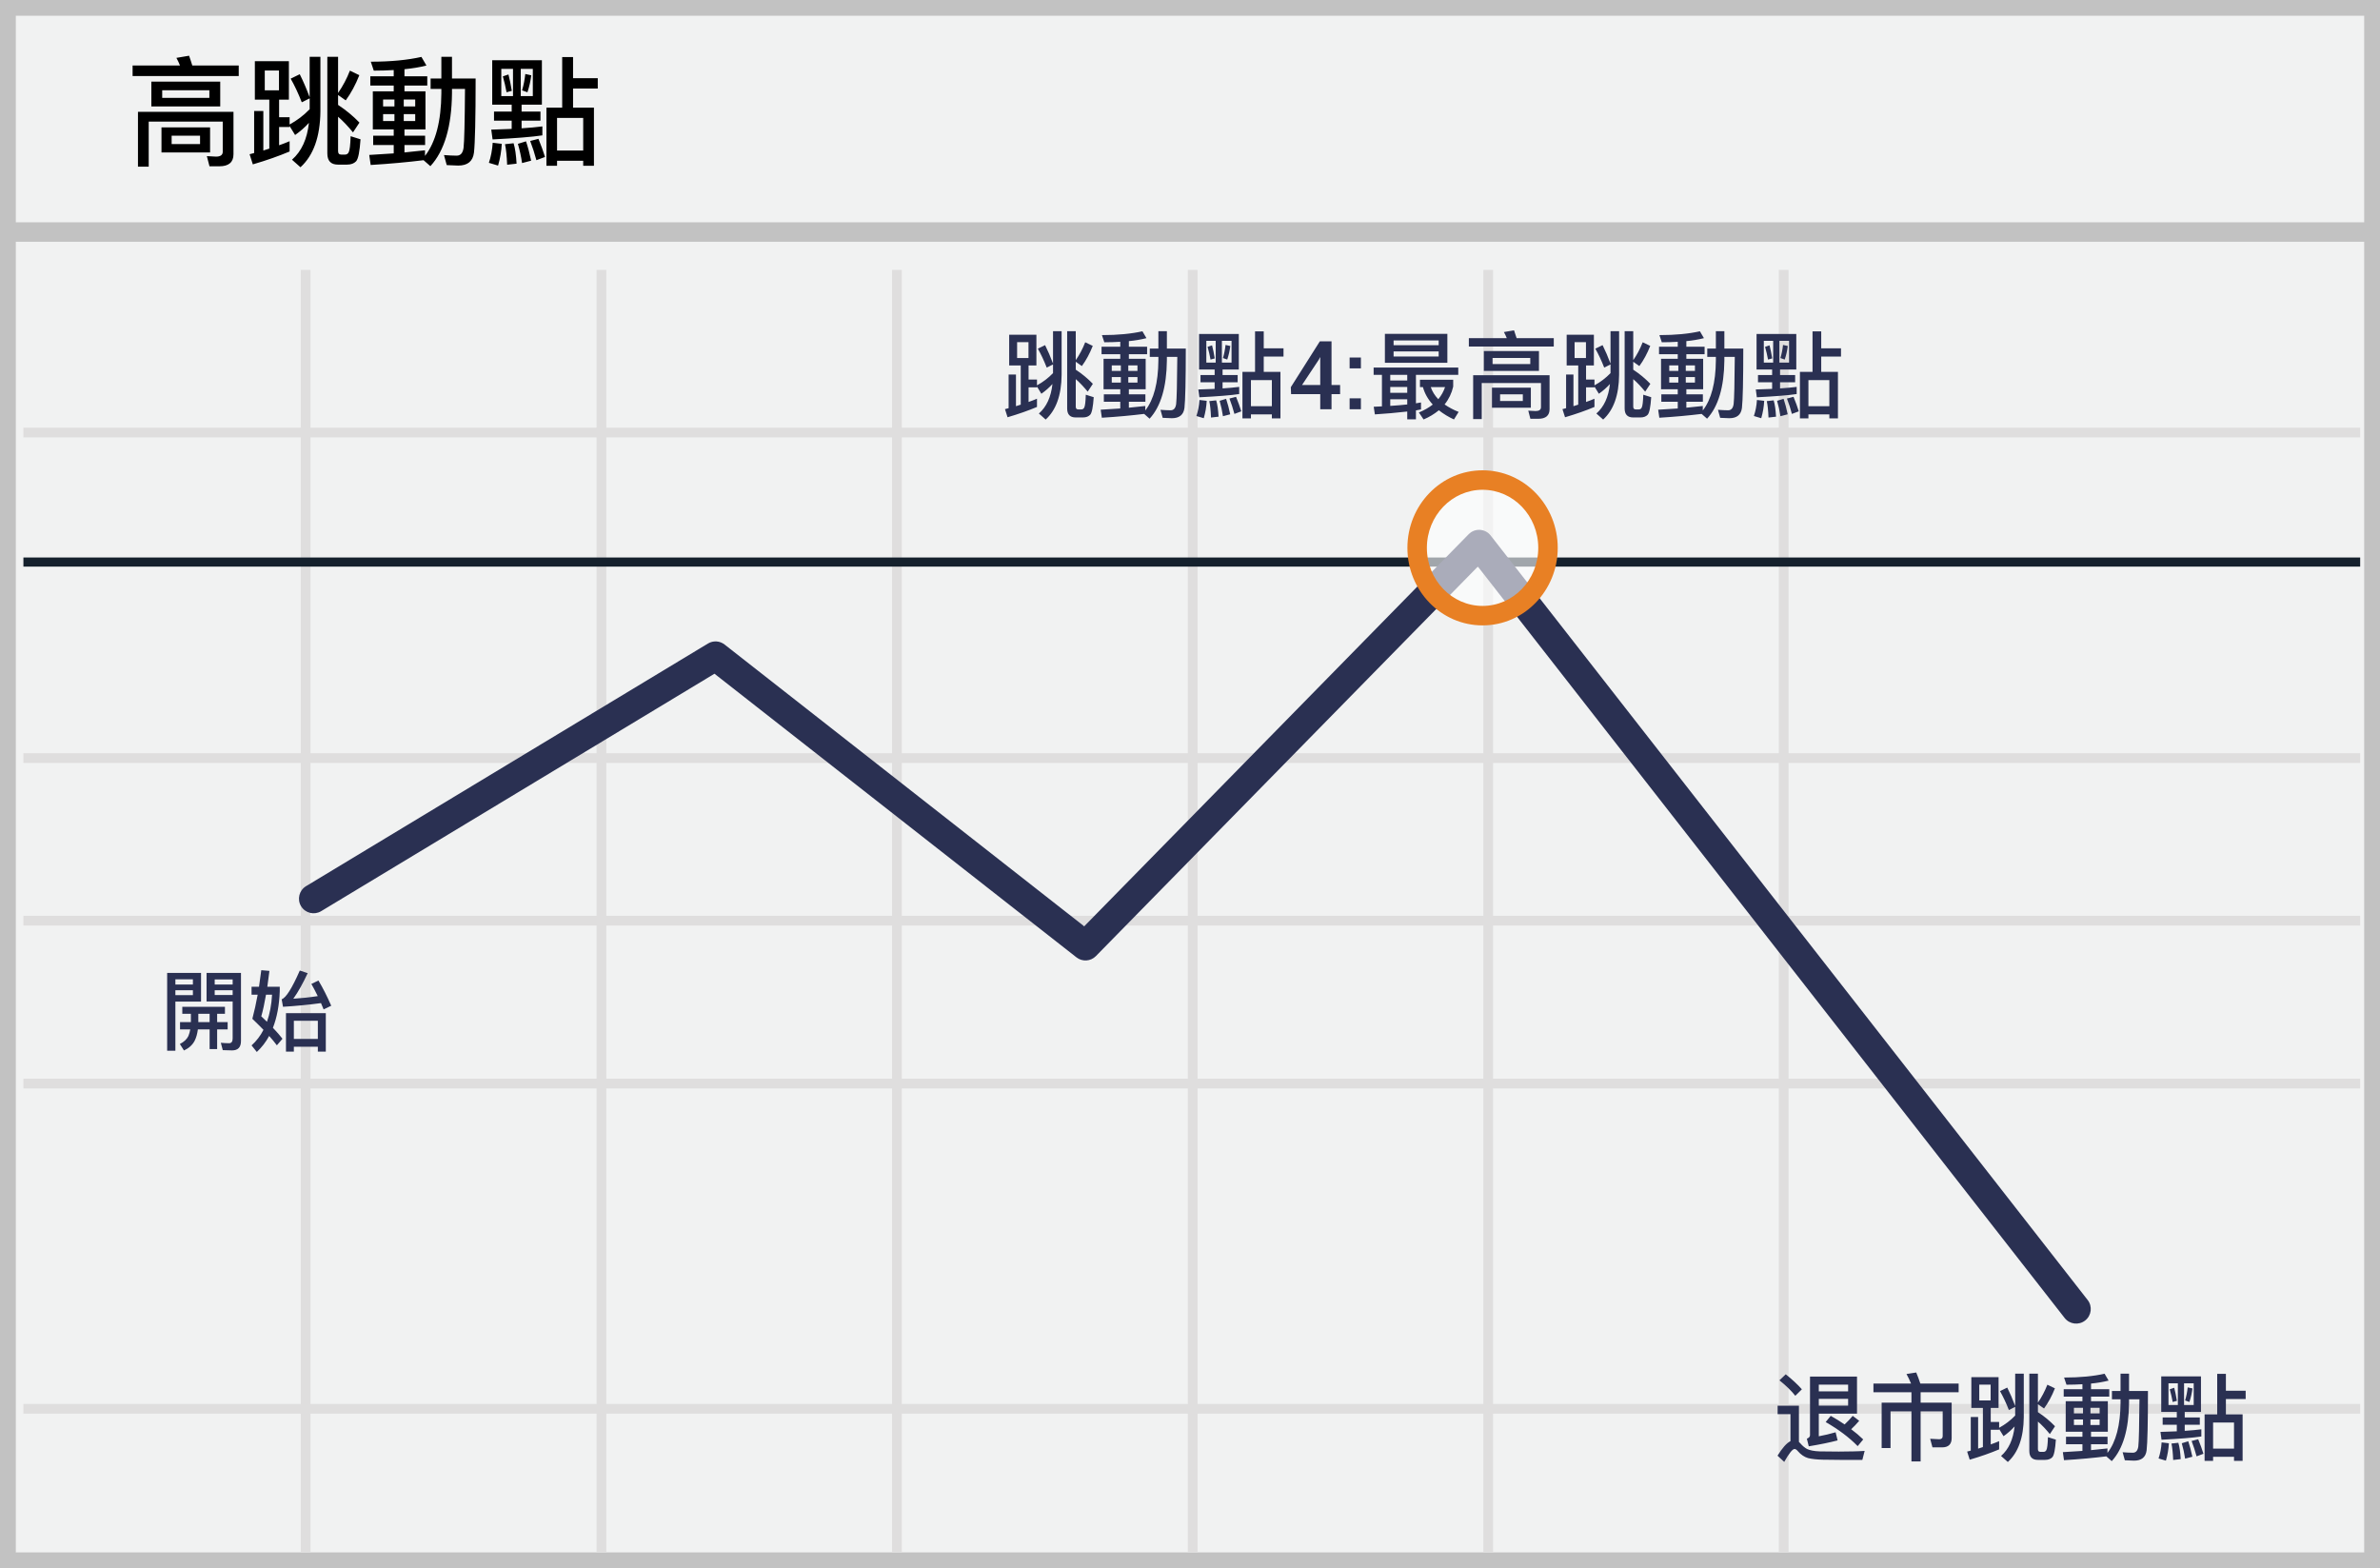 <?xml version="1.0" encoding="UTF-8"?>
<svg width="299px" height="197px" viewBox="0 0 299 197" version="1.1" xmlns="http://www.w3.org/2000/svg" xmlns:xlink="http://www.w3.org/1999/xlink">
    <rect x="0" y="0" width="299" height="197" fill="#808080" stroke="none"/>
    <!-- Generator: Sketch 52.6 (67491) - http://www.bohemiancoding.com/sketch -->
    <title>high tick</title>
    <desc>Created with Sketch.</desc>
    <g id="Page-1" stroke="none" stroke-width="1" fill="none" fill-rule="evenodd">
        <g id="high-tick">
            <g id="Group">
                <polygon id="Path" fill="#F1F2F2" points="0.001 0 299 0 299 197 0 197"></polygon>
                <path d="M1.987,1.98 L1.987,195.02 L297.013,195.02 L297.013,1.98 L1.987,1.98 Z M299,0 L299,197 L0,197 L0,0 L299,0 Z" id="Path" fill="#C2C2C2" fill-rule="nonzero"></path>
                <path d="M2.941,54.948 L2.941,53.725 L296.511,53.725 L296.511,54.948 L2.941,54.948 Z M2.941,95.845 L2.941,94.622 L296.511,94.622 L296.511,95.845 L2.941,95.845 Z M2.941,136.739 L2.941,135.515 L296.511,135.515 L296.511,136.739 L2.941,136.739 Z M2.941,177.596 L2.941,176.373 L296.511,176.373 L296.511,177.596 L2.941,177.596 Z M37.785,33.908 L39.008,33.908 L39.008,195.001 L37.785,195.001 L37.785,33.908 Z M74.946,33.908 L76.17,33.908 L76.17,195.001 L74.946,195.001 L74.946,33.908 Z M112.069,33.908 L113.292,33.908 L113.292,195.001 L112.069,195.001 L112.069,33.908 Z M149.229,33.908 L150.452,33.908 L150.452,195.001 L149.229,195.001 L149.229,33.908 Z M186.351,33.908 L187.575,33.908 L187.575,195.001 L186.351,195.001 L186.351,33.908 Z M223.474,33.908 L224.697,33.908 L224.697,195.001 L223.474,195.001 L223.474,33.908 Z M2.941,116.273 L2.941,115.049 L296.511,115.049 L296.511,116.273 L2.941,116.273 Z" id="Shape" fill="#DFDEDE" fill-rule="nonzero"></path>
                <polygon id="Path" fill="#15212D" fill-rule="nonzero" points="2.941 71.181 2.941 70.036 296.511 70.036 296.511 71.181"></polygon>
                <polygon id="Path" fill="#C2C2C2" fill-rule="nonzero" points="0.819 30.371 0.819 27.925 298.632 27.925 298.632 30.371"></polygon>
                <path d="M89.76,84.637 L40.344,114.468 C39.476,114.992 38.348,114.713 37.824,113.845 C37.301,112.978 37.579,111.85 38.447,111.326 L88.947,80.841 C89.599,80.448 90.427,80.498 91.027,80.968 L136.208,116.368 L184.509,67.111 C185.286,66.319 186.583,66.392 187.266,67.267 L262.274,163.314 C262.898,164.113 262.756,165.266 261.957,165.89 C261.159,166.514 260.006,166.372 259.382,165.573 L185.663,71.177 L137.678,120.11 C137.024,120.777 135.972,120.846 135.237,120.27 L89.76,84.637 Z" id="Path" fill="#2A3052" fill-rule="nonzero"></path>
                <ellipse id="Oval" fill="#FFFFFF" opacity="0.6" cx="186.256" cy="68.824" rx="8.219" ry="8.518"></ellipse>
                <path d="M186.256,78.566 C181.031,78.566 176.813,74.195 176.813,68.824 C176.813,63.454 181.031,59.083 186.256,59.083 C191.481,59.083 195.699,63.454 195.699,68.824 C195.699,74.195 191.481,78.566 186.256,78.566 Z M186.256,76.119 C190.11,76.119 193.252,72.863 193.252,68.824 C193.252,64.786 190.11,61.529 186.256,61.529 C182.402,61.529 179.26,64.786 179.26,68.824 C179.26,72.863 182.402,76.119 186.256,76.119 Z" id="Oval" fill="#E88024" fill-rule="nonzero"></path>
            </g>
            <path d="M23.753,7 C23.888,7.375 24.023,7.78 24.158,8.23 L29.993,8.23 L29.993,9.55 L16.658,9.55 L16.658,8.23 L22.613,8.23 C22.484,7.901 22.334,7.58 22.163,7.27 L23.753,7 Z M27.563,20.89 L26.318,20.89 L25.988,19.615 L27.143,19.675 C27.698,19.675 27.983,19.465 27.983,19.075 L27.983,15.28 L18.683,15.28 L18.683,20.935 L17.333,20.935 L17.333,14.05 L29.333,14.05 L29.333,19.375 C29.333,20.38 28.733,20.89 27.563,20.89 Z M19.013,10.255 L27.668,10.255 L27.668,13.375 L19.013,13.375 L19.013,10.255 Z M26.303,12.295 L26.303,11.335 L20.378,11.335 L20.378,12.295 L26.303,12.295 Z M20.288,16 L26.393,16 L26.393,19.15 L20.288,19.15 L20.288,16 Z M25.133,18.1 L25.133,17.05 L21.563,17.05 L21.563,18.1 L25.133,18.1 Z M32.018,7.69 L36.293,7.69 L36.293,12.52 L35.063,12.52 L35.063,14.725 L36.383,14.725 L36.383,15.64 C37.313,15.13 38.153,14.5 38.903,13.72 L38.903,12.355 L37.913,12.85 C37.478,11.74 37.013,10.75 36.518,9.88 L37.658,9.325 C38.093,10.195 38.513,11.17 38.903,12.22 L38.903,7.135 L40.253,7.135 L40.253,13.975 C40.223,17.185 39.383,19.525 37.748,21.01 L36.683,20.065 C37.883,19.015 38.588,17.47 38.813,15.43 C38.292,16.003 37.708,16.516 37.073,16.96 L36.383,15.835 L36.383,15.955 L35.063,15.955 L35.063,18.25 C35.528,18.085 35.963,17.92 36.383,17.74 L36.383,19.03 C35.033,19.6 33.503,20.14 31.763,20.65 L31.358,19.375 L31.928,19.225 L31.928,13.945 L33.083,13.945 L33.083,18.91 C33.338,18.82 33.593,18.745 33.833,18.67 L33.833,12.52 L32.018,12.52 L32.018,7.69 Z M35.048,11.35 L35.048,8.86 L33.263,8.86 L33.263,11.35 L35.048,11.35 Z M43.958,8.875 L45.143,9.445 C44.663,10.66 44.093,11.71 43.433,12.61 L42.473,11.935 L42.473,13.18 C43.433,13.81 44.333,14.545 45.158,15.4 L44.348,16.63 C43.718,15.865 43.103,15.205 42.473,14.665 L42.473,18.985 C42.473,19.27 42.593,19.42 42.863,19.42 L43.343,19.42 C43.546,19.43 43.733,19.309 43.808,19.12 C43.928,18.895 44.018,18.22 44.048,17.11 L45.293,17.5 C45.188,19.045 45.008,19.96 44.738,20.26 C44.483,20.53 44.108,20.68 43.598,20.68 L42.458,20.68 C41.558,20.68 41.123,20.2 41.123,19.27 L41.123,7.135 L42.473,7.135 L42.473,11.68 C43.078,10.807 43.576,9.866 43.958,8.875 Z M55.448,7.135 L56.783,7.135 L56.783,9.865 L59.753,9.865 C59.753,14.905 59.678,18.01 59.543,19.18 C59.408,20.26 58.748,20.8 57.563,20.8 C57.293,20.8 56.813,20.77 56.123,20.74 L55.778,19.48 C56.378,19.525 56.918,19.555 57.368,19.555 C57.863,19.555 58.148,19.225 58.238,18.565 C58.328,17.815 58.388,15.355 58.418,11.17 L56.783,11.17 L56.783,11.725 C56.738,15.895 55.838,18.955 54.068,20.875 L53.213,20.125 C51.263,20.365 49.043,20.575 46.568,20.725 L46.388,19.465 C47.468,19.405 48.488,19.33 49.463,19.27 L49.463,18.22 L46.883,18.22 L46.883,17.05 L49.463,17.05 L49.463,16.255 L46.838,16.255 L46.838,11.47 L49.463,11.47 L49.463,10.75 L46.523,10.75 L46.523,9.58 L49.463,9.58 L49.463,8.8 C48.683,8.845 47.843,8.875 46.958,8.875 L46.583,7.75 C49.103,7.75 51.218,7.54 52.943,7.15 L53.573,8.23 C52.763,8.44 51.848,8.59 50.813,8.695 L50.813,9.58 L53.678,9.58 L53.678,10.75 L50.813,10.75 L50.813,11.47 L53.453,11.47 L53.453,16.255 L50.813,16.255 L50.813,17.05 L53.408,17.05 L53.408,18.22 L50.813,18.22 L50.813,19.15 C51.743,19.06 52.598,18.97 53.393,18.88 L53.393,19.585 C54.743,17.845 55.418,15.22 55.448,11.725 L55.448,11.17 L54.098,11.17 L54.098,9.865 L55.448,9.865 L55.448,7.135 Z M52.163,15.205 L52.163,14.335 L50.723,14.335 L50.723,15.205 L52.163,15.205 Z M49.553,15.205 L49.553,14.335 L48.128,14.335 L48.128,15.205 L49.553,15.205 Z M48.128,13.375 L49.553,13.375 L49.553,12.505 L48.128,12.505 L48.128,13.375 Z M50.723,12.505 L50.723,13.375 L52.163,13.375 L52.163,12.505 L50.723,12.505 Z M62.063,14.02 L64.283,14.02 L64.283,13.15 L61.838,13.15 L61.838,7.57 L68.078,7.57 L68.078,13.15 L65.528,13.15 L65.528,14.02 L67.898,14.02 L67.898,15.16 L65.528,15.16 L65.528,16.12 C66.533,16.06 67.403,15.97 68.138,15.88 L68.138,17.005 C66.878,17.2 64.793,17.365 61.883,17.515 L61.718,16.285 C62.648,16.255 63.503,16.225 64.283,16.195 L64.283,15.16 L62.063,15.16 L62.063,14.02 Z M61.898,17.935 L63.038,18.07 C62.99,18.995 62.834,19.911 62.573,20.8 L61.418,20.455 C61.673,19.705 61.838,18.865 61.898,17.935 Z M64.523,17.995 C64.718,18.625 64.838,19.48 64.898,20.56 L63.713,20.695 C63.668,19.585 63.578,18.715 63.443,18.115 L64.523,17.995 Z M67.643,17.44 C67.988,18.28 68.258,19.03 68.468,19.72 L67.388,20.125 C67.163,19.285 66.908,18.49 66.608,17.71 L67.643,17.44 Z M66.083,17.755 C66.323,18.46 66.533,19.27 66.728,20.185 L65.588,20.485 C65.468,19.645 65.288,18.85 65.063,18.07 L66.083,17.755 Z M66.938,12.07 L66.938,8.65 L65.423,8.65 L65.423,12.07 L66.938,12.07 Z M64.448,12.07 L64.448,8.65 L62.978,8.65 L62.978,12.07 L64.448,12.07 Z M65.993,9.295 L66.743,9.46 C66.652,10.184 66.492,10.897 66.263,11.59 L65.588,11.35 C65.783,10.705 65.918,10.015 65.993,9.295 Z M63.878,9.355 C64.028,9.955 64.178,10.63 64.298,11.41 L63.638,11.59 C63.518,10.917 63.363,10.251 63.173,9.595 L63.878,9.355 Z M70.628,7.165 L71.993,7.165 L71.993,9.82 L75.098,9.82 L75.098,11.125 L71.993,11.125 L71.993,13.525 L74.618,13.525 L74.618,20.83 L73.268,20.83 L73.268,20.2 L69.983,20.2 L69.983,20.83 L68.648,20.83 L68.648,13.525 L70.628,13.525 L70.628,7.165 Z M69.983,18.91 L73.268,18.91 L73.268,14.815 L69.983,14.815 L69.983,18.91 Z" id="Shape" fill="#000000" fill-rule="nonzero"></path>
            <path d="M126.784,42.05 L130.204,42.05 L130.204,45.914 L129.22,45.914 L129.22,47.678 L130.276,47.678 L130.276,48.41 C131.023,48.004 131.702,47.486 132.292,46.874 L132.292,45.782 L131.5,46.178 C131.152,45.29 130.78,44.498 130.384,43.802 L131.296,43.358 C131.644,44.054 131.98,44.834 132.292,45.674 L132.292,41.606 L133.372,41.606 L133.372,47.078 C133.348,49.646 132.676,51.518 131.368,52.706 L130.516,51.95 C131.476,51.11 132.04,49.874 132.22,48.242 C131.803,48.7 131.336,49.111 130.828,49.466 L130.276,48.566 L130.276,48.662 L129.22,48.662 L129.22,50.498 C129.592,50.366 129.94,50.234 130.276,50.09 L130.276,51.122 C129.196,51.578 127.972,52.01 126.58,52.418 L126.256,51.398 L126.712,51.278 L126.712,47.054 L127.636,47.054 L127.636,51.026 C127.84,50.954 128.044,50.894 128.236,50.834 L128.236,45.914 L126.784,45.914 L126.784,42.05 Z M129.208,44.978 L129.208,42.986 L127.78,42.986 L127.78,44.978 L129.208,44.978 Z M136.336,42.998 L137.284,43.454 C136.9,44.426 136.444,45.266 135.916,45.986 L135.148,45.446 L135.148,46.442 C135.928,46.952 136.648,47.548 137.296,48.218 L136.648,49.202 C136.144,48.59 135.652,48.062 135.148,47.63 L135.148,51.086 C135.148,51.314 135.244,51.434 135.46,51.434 L135.844,51.434 C136.024,51.434 136.144,51.35 136.216,51.194 C136.312,51.014 136.384,50.474 136.408,49.586 L137.404,49.898 C137.32,51.134 137.176,51.866 136.96,52.106 C136.756,52.322 136.456,52.442 136.048,52.442 L135.136,52.442 C134.416,52.442 134.068,52.058 134.068,51.314 L134.068,41.606 L135.148,41.606 L135.148,45.242 C135.604,44.594 136,43.85 136.336,42.998 Z M145.528,41.606 L146.596,41.606 L146.596,43.79 L148.972,43.79 C148.972,47.822 148.912,50.306 148.804,51.242 C148.696,52.106 148.168,52.538 147.22,52.538 C147.004,52.538 146.62,52.514 146.068,52.49 L145.792,51.482 C146.272,51.518 146.704,51.542 147.064,51.542 C147.46,51.542 147.688,51.278 147.76,50.75 C147.832,50.15 147.88,48.182 147.904,44.834 L146.596,44.834 L146.596,45.278 C146.56,48.614 145.84,51.062 144.424,52.598 L143.74,51.998 C142.18,52.19 140.404,52.358 138.424,52.478 L138.28,51.47 C139.144,51.422 139.96,51.362 140.74,51.314 L140.74,50.474 L138.676,50.474 L138.676,49.538 L140.74,49.538 L140.74,48.902 L138.64,48.902 L138.64,45.074 L140.74,45.074 L140.74,44.498 L138.388,44.498 L138.388,43.562 L140.74,43.562 L140.74,42.938 C140.116,42.974 139.444,42.998 138.736,42.998 L138.436,42.098 C140.452,42.098 142.144,41.93 143.524,41.618 L144.028,42.482 C143.302,42.662 142.564,42.786 141.82,42.854 L141.82,43.562 L144.112,43.562 L144.112,44.498 L141.82,44.498 L141.82,45.074 L143.932,45.074 L143.932,48.902 L141.82,48.902 L141.82,49.538 L143.896,49.538 L143.896,50.474 L141.82,50.474 L141.82,51.218 C142.509,51.152 143.197,51.08 143.884,51.002 L143.884,51.566 C144.964,50.174 145.504,48.074 145.528,45.278 L145.528,44.834 L144.448,44.834 L144.448,43.79 L145.528,43.79 L145.528,41.606 Z M142.9,48.062 L142.9,47.366 L141.748,47.366 L141.748,48.062 L142.9,48.062 Z M140.812,48.062 L140.812,47.366 L139.672,47.366 L139.672,48.062 L140.812,48.062 Z M139.672,46.598 L140.812,46.598 L140.812,45.902 L139.672,45.902 L139.672,46.598 Z M141.748,45.902 L141.748,46.598 L142.9,46.598 L142.9,45.902 L141.748,45.902 Z M150.82,47.114 L152.596,47.114 L152.596,46.418 L150.64,46.418 L150.64,41.954 L155.632,41.954 L155.632,46.418 L153.592,46.418 L153.592,47.114 L155.488,47.114 L155.488,48.026 L153.592,48.026 L153.592,48.794 C154.396,48.746 155.092,48.674 155.68,48.602 L155.68,49.502 C154.672,49.658 153.004,49.79 150.676,49.91 L150.544,48.926 C151.288,48.902 151.972,48.878 152.596,48.854 L152.596,48.026 L150.82,48.026 L150.82,47.114 Z M150.688,50.246 L151.6,50.354 C151.562,51.094 151.437,51.827 151.228,52.538 L150.304,52.262 C150.508,51.662 150.64,50.99 150.688,50.246 Z M152.788,50.294 C152.944,50.798 153.04,51.482 153.088,52.346 L152.14,52.454 C152.104,51.566 152.032,50.87 151.924,50.39 L152.788,50.294 Z M155.284,49.85 C155.56,50.522 155.776,51.122 155.944,51.674 L155.08,51.998 C154.906,51.343 154.698,50.699 154.456,50.066 L155.284,49.85 Z M154.036,50.102 C154.228,50.666 154.396,51.314 154.552,52.046 L153.64,52.286 C153.545,51.633 153.405,50.987 153.22,50.354 L154.036,50.102 Z M154.72,45.554 L154.72,42.818 L153.508,42.818 L153.508,45.554 L154.72,45.554 Z M152.728,45.554 L152.728,42.818 L151.552,42.818 L151.552,45.554 L152.728,45.554 Z M153.964,43.334 L154.564,43.466 C154.492,44.045 154.363,44.616 154.18,45.17 L153.64,44.978 C153.8,44.441 153.908,43.891 153.964,43.334 Z M152.272,43.382 C152.392,43.862 152.512,44.402 152.608,45.026 L152.08,45.17 C151.984,44.632 151.86,44.099 151.708,43.574 L152.272,43.382 Z M157.672,41.63 L158.764,41.63 L158.764,43.754 L161.248,43.754 L161.248,44.798 L158.764,44.798 L158.764,46.718 L160.864,46.718 L160.864,52.562 L159.784,52.562 L159.784,52.058 L157.156,52.058 L157.156,52.562 L156.088,52.562 L156.088,46.718 L157.672,46.718 L157.672,41.63 Z M157.156,51.026 L159.784,51.026 L159.784,47.75 L157.156,47.75 L157.156,51.026 Z M167.28,48.369 L168.358,48.369 L168.358,49.517 L167.28,49.517 L167.28,51.41 L165.862,51.41 L165.862,49.517 L162.2,49.517 L162.164,48.644 L165.814,42.878 L167.28,42.878 L167.28,48.368 L167.28,48.369 Z M163.57,48.369 L165.862,48.369 L165.862,44.906 L165.826,44.894 L165.709,45.146 L163.571,48.369 L163.57,48.369 Z M170.971,51.409 L169.553,51.409 L169.553,50.044 L170.971,50.044 L170.971,51.41 L170.971,51.409 Z M170.971,46.277 L169.553,46.277 L169.553,44.912 L170.971,44.912 L170.971,46.277 Z M172.569,46.177 L183.201,46.177 L183.201,47.09 L177.885,47.09 L177.885,50.666 L178.521,50.558 L178.521,51.434 C178.329,51.47 178.113,51.506 177.885,51.554 L177.885,52.682 L176.793,52.682 L176.793,51.698 C175.44,51.853 174.084,51.973 172.725,52.058 L172.581,51.098 L173.613,51.05 L173.613,47.09 L172.569,47.09 L172.569,46.178 L172.569,46.177 Z M174.657,50.99 C175.437,50.942 176.145,50.882 176.793,50.81 L176.793,50.162 L174.657,50.162 L174.657,50.99 Z M174.657,49.346 L176.793,49.346 L176.793,48.614 L174.657,48.614 L174.657,49.346 Z M174.657,47.798 L176.793,47.798 L176.793,47.09 L174.657,47.09 L174.657,47.798 Z M173.985,41.942 L181.833,41.942 L181.833,45.578 L173.985,45.578 L173.985,41.942 Z M180.741,44.786 L180.741,44.15 L175.077,44.15 L175.077,44.786 L180.741,44.786 Z M175.077,43.37 L180.741,43.37 L180.741,42.77 L175.077,42.77 L175.077,43.37 Z M178.761,48.626 L178.389,48.626 L178.389,47.702 L182.565,47.702 L182.565,48.566 C182.381,49.387 182.012,50.154 181.485,50.81 C182.035,51.189 182.627,51.503 183.249,51.746 L182.661,52.694 C181.986,52.386 181.35,51.999 180.765,51.542 C180.184,52.017 179.537,52.405 178.845,52.694 L178.257,51.818 C178.941,51.53 179.517,51.206 179.997,50.822 C179.385,50.15 178.977,49.418 178.761,48.626 Z M180.693,50.15 C181.07,49.7 181.359,49.183 181.545,48.626 L179.745,48.626 C179.937,49.178 180.249,49.694 180.693,50.15 Z M190.209,41.498 C190.317,41.798 190.425,42.122 190.533,42.482 L195.201,42.482 L195.201,43.538 L184.533,43.538 L184.533,42.482 L189.297,42.482 C189.194,42.218 189.074,41.962 188.937,41.714 L190.209,41.498 Z M193.257,52.61 L192.261,52.61 L191.997,51.59 L192.921,51.638 C193.365,51.638 193.593,51.47 193.593,51.158 L193.593,48.122 L186.153,48.122 L186.153,52.646 L185.073,52.646 L185.073,47.138 L194.673,47.138 L194.673,51.398 C194.673,52.202 194.193,52.61 193.257,52.61 Z M186.417,44.102 L193.341,44.102 L193.341,46.598 L186.417,46.598 L186.417,44.102 Z M192.249,45.734 L192.249,44.966 L187.509,44.966 L187.509,45.734 L192.249,45.734 Z M187.437,48.698 L192.321,48.698 L192.321,51.218 L187.437,51.218 L187.437,48.698 Z M191.313,50.378 L191.313,49.538 L188.457,49.538 L188.457,50.378 L191.313,50.378 Z M196.821,42.05 L200.241,42.05 L200.241,45.914 L199.257,45.914 L199.257,47.678 L200.313,47.678 L200.313,48.41 C201.06,48.004 201.739,47.486 202.329,46.874 L202.329,45.782 L201.537,46.178 C201.189,45.29 200.817,44.498 200.421,43.802 L201.333,43.358 C201.681,44.054 202.017,44.834 202.329,45.674 L202.329,41.606 L203.409,41.606 L203.409,47.078 C203.385,49.646 202.713,51.518 201.405,52.706 L200.553,51.95 C201.513,51.11 202.077,49.874 202.257,48.242 C201.84,48.7 201.373,49.111 200.865,49.466 L200.313,48.566 L200.313,48.662 L199.257,48.662 L199.257,50.498 C199.629,50.366 199.977,50.234 200.313,50.09 L200.313,51.122 C199.233,51.578 198.009,52.01 196.617,52.418 L196.293,51.398 L196.749,51.278 L196.749,47.054 L197.673,47.054 L197.673,51.026 C197.877,50.954 198.081,50.894 198.273,50.834 L198.273,45.914 L196.821,45.914 L196.821,42.05 Z M199.245,44.978 L199.245,42.986 L197.817,42.986 L197.817,44.978 L199.245,44.978 Z M206.373,42.998 L207.321,43.454 C206.937,44.426 206.481,45.266 205.953,45.986 L205.185,45.446 L205.185,46.442 C205.965,46.952 206.685,47.548 207.333,48.218 L206.685,49.202 C206.181,48.59 205.689,48.062 205.185,47.63 L205.185,51.086 C205.185,51.314 205.281,51.434 205.497,51.434 L205.881,51.434 C206.061,51.434 206.181,51.35 206.253,51.194 C206.349,51.014 206.421,50.474 206.445,49.586 L207.441,49.898 C207.357,51.134 207.213,51.866 206.997,52.106 C206.793,52.322 206.493,52.442 206.085,52.442 L205.173,52.442 C204.453,52.442 204.105,52.058 204.105,51.314 L204.105,41.606 L205.185,41.606 L205.185,45.242 C205.641,44.594 206.037,43.85 206.373,42.998 Z M215.565,41.606 L216.633,41.606 L216.633,43.79 L219.009,43.79 C219.009,47.822 218.949,50.306 218.841,51.242 C218.733,52.106 218.205,52.538 217.257,52.538 C217.041,52.538 216.657,52.514 216.105,52.49 L215.829,51.482 C216.309,51.518 216.741,51.542 217.101,51.542 C217.497,51.542 217.725,51.278 217.797,50.75 C217.869,50.15 217.917,48.182 217.941,44.834 L216.633,44.834 L216.633,45.278 C216.597,48.614 215.877,51.062 214.461,52.598 L213.777,51.998 C212.217,52.19 210.441,52.358 208.461,52.478 L208.317,51.47 C209.181,51.422 209.997,51.362 210.777,51.314 L210.777,50.474 L208.713,50.474 L208.713,49.538 L210.777,49.538 L210.777,48.902 L208.677,48.902 L208.677,45.074 L210.777,45.074 L210.777,44.498 L208.425,44.498 L208.425,43.562 L210.777,43.562 L210.777,42.938 C210.153,42.974 209.481,42.998 208.773,42.998 L208.473,42.098 C210.489,42.098 212.181,41.93 213.561,41.618 L214.065,42.482 C213.339,42.662 212.601,42.786 211.857,42.854 L211.857,43.562 L214.149,43.562 L214.149,44.498 L211.857,44.498 L211.857,45.074 L213.969,45.074 L213.969,48.902 L211.857,48.902 L211.857,49.538 L213.933,49.538 L213.933,50.474 L211.857,50.474 L211.857,51.218 C212.546,51.152 213.234,51.08 213.921,51.002 L213.921,51.566 C215.001,50.174 215.541,48.074 215.565,45.278 L215.565,44.834 L214.485,44.834 L214.485,43.79 L215.565,43.79 L215.565,41.606 Z M212.937,48.062 L212.937,47.366 L211.785,47.366 L211.785,48.062 L212.937,48.062 Z M210.849,48.062 L210.849,47.366 L209.709,47.366 L209.709,48.062 L210.849,48.062 Z M209.709,46.598 L210.849,46.598 L210.849,45.902 L209.709,45.902 L209.709,46.598 Z M211.785,45.902 L211.785,46.598 L212.937,46.598 L212.937,45.902 L211.785,45.902 Z M220.857,47.114 L222.633,47.114 L222.633,46.418 L220.677,46.418 L220.677,41.954 L225.669,41.954 L225.669,46.418 L223.629,46.418 L223.629,47.114 L225.525,47.114 L225.525,48.026 L223.629,48.026 L223.629,48.794 C224.433,48.746 225.129,48.674 225.717,48.602 L225.717,49.502 C224.709,49.658 223.041,49.79 220.713,49.91 L220.581,48.926 C221.325,48.902 222.009,48.878 222.633,48.854 L222.633,48.026 L220.857,48.026 L220.857,47.114 Z M220.725,50.246 L221.637,50.354 C221.599,51.094 221.474,51.827 221.265,52.538 L220.341,52.262 C220.545,51.662 220.677,50.99 220.725,50.246 Z M222.825,50.294 C222.981,50.798 223.077,51.482 223.125,52.346 L222.177,52.454 C222.141,51.566 222.069,50.87 221.961,50.39 L222.825,50.294 Z M225.321,49.85 C225.597,50.522 225.813,51.122 225.981,51.674 L225.117,51.998 C224.943,51.343 224.735,50.699 224.493,50.066 L225.321,49.85 Z M224.073,50.102 C224.265,50.666 224.433,51.314 224.589,52.046 L223.677,52.286 C223.582,51.633 223.442,50.987 223.257,50.354 L224.073,50.102 Z M224.757,45.554 L224.757,42.818 L223.545,42.818 L223.545,45.554 L224.757,45.554 Z M222.765,45.554 L222.765,42.818 L221.589,42.818 L221.589,45.554 L222.765,45.554 Z M224.001,43.334 L224.601,43.466 C224.529,44.045 224.4,44.616 224.217,45.17 L223.677,44.978 C223.837,44.441 223.945,43.891 224.001,43.334 Z M222.309,43.382 C222.429,43.862 222.549,44.402 222.645,45.026 L222.117,45.17 C222.021,44.632 221.897,44.099 221.745,43.574 L222.309,43.382 Z M227.709,41.63 L228.801,41.63 L228.801,43.754 L231.285,43.754 L231.285,44.798 L228.801,44.798 L228.801,46.718 L230.901,46.718 L230.901,52.562 L229.821,52.562 L229.821,52.058 L227.193,52.058 L227.193,52.562 L226.125,52.562 L226.125,46.718 L227.709,46.718 L227.709,41.63 Z M227.193,51.026 L229.821,51.026 L229.821,47.75 L227.193,47.75 L227.193,51.026 Z M224.344,172.647 C225.136,173.283 225.82,173.907 226.372,174.531 L225.544,175.347 C225.076,174.747 224.416,174.099 223.552,173.403 L224.344,172.647 Z M231.16,183.399 C230.512,183.399 229.804,183.387 229.036,183.375 C228.268,183.363 227.632,183.291 227.14,183.171 C226.66,183.027 226.252,182.739 225.892,182.331 C225.724,182.127 225.58,182.031 225.448,182.031 C225.196,182.031 224.764,182.571 224.152,183.651 L223.312,182.871 C223.912,181.899 224.452,181.287 224.932,181.047 L224.932,177.651 L223.324,177.651 L223.324,176.595 L226,176.595 L226,181.143 C226.048,181.191 226.108,181.239 226.168,181.311 C226.444,181.635 226.732,181.875 227.02,182.031 C227.38,182.199 227.908,182.307 228.604,182.331 C229.276,182.343 230.068,182.355 231.004,182.355 C231.604,182.355 232.204,182.343 232.828,182.331 C233.304,182.323 233.781,182.303 234.256,182.271 L233.968,183.399 L231.16,183.399 Z M229.996,177.867 C230.62,178.215 231.196,178.575 231.736,178.947 C232.12,178.587 232.468,178.227 232.756,177.867 L233.572,178.491 C233.236,178.887 232.9,179.235 232.564,179.547 C233.116,179.955 233.62,180.387 234.076,180.831 L233.38,181.671 C232.324,180.591 230.992,179.583 229.36,178.647 L229.996,177.867 Z M228.496,175.731 L228.496,176.583 L232.18,176.583 L232.18,175.731 L228.496,175.731 Z M232.18,174.795 L232.18,173.943 L228.496,173.943 L228.496,174.795 L232.18,174.795 Z M228.496,177.591 L228.496,180.435 C229.204,180.303 229.912,180.135 230.608,179.931 L230.86,180.951 C229.9,181.203 228.7,181.455 227.236,181.695 L226.996,180.735 C227.26,180.639 227.392,180.483 227.392,180.291 L227.392,172.935 L233.296,172.935 L233.296,177.591 L228.496,177.591 Z M235.36,173.811 L240.088,173.811 C239.908,173.379 239.716,172.971 239.512,172.611 L240.736,172.419 C240.916,172.839 241.084,173.307 241.252,173.811 L246.064,173.811 L246.064,174.903 L241.288,174.903 L241.288,176.211 L245.188,176.211 L245.188,180.663 C245.188,181.431 244.78,181.827 243.988,181.827 L242.776,181.827 L242.488,180.747 L243.628,180.807 C243.916,180.807 244.06,180.663 244.06,180.399 L244.06,177.303 L241.288,177.303 L241.288,183.591 L240.136,183.591 L240.136,177.303 L237.508,177.303 L237.508,181.911 L236.392,181.911 L236.392,176.211 L240.136,176.211 L240.136,174.903 L235.36,174.903 L235.36,173.811 Z M247.66,173.007 L251.08,173.007 L251.08,176.871 L250.096,176.871 L250.096,178.635 L251.152,178.635 L251.152,179.367 C251.899,178.961 252.578,178.443 253.168,177.831 L253.168,176.739 L252.376,177.135 C252.028,176.247 251.656,175.455 251.26,174.759 L252.172,174.315 C252.52,175.011 252.856,175.791 253.168,176.631 L253.168,172.563 L254.248,172.563 L254.248,178.035 C254.224,180.603 253.552,182.475 252.244,183.663 L251.392,182.907 C252.352,182.067 252.916,180.831 253.096,179.199 C252.679,179.657 252.212,180.068 251.704,180.423 L251.152,179.523 L251.152,179.619 L250.096,179.619 L250.096,181.455 C250.468,181.323 250.816,181.191 251.152,181.047 L251.152,182.079 C250.072,182.535 248.848,182.967 247.456,183.375 L247.132,182.355 L247.588,182.235 L247.588,178.011 L248.512,178.011 L248.512,181.983 C248.716,181.911 248.92,181.851 249.112,181.791 L249.112,176.871 L247.66,176.871 L247.66,173.007 Z M250.084,175.935 L250.084,173.943 L248.656,173.943 L248.656,175.935 L250.084,175.935 Z M257.212,173.955 L258.16,174.411 C257.776,175.383 257.32,176.223 256.792,176.943 L256.024,176.403 L256.024,177.399 C256.804,177.909 257.524,178.505 258.172,179.175 L257.524,180.159 C257.02,179.547 256.528,179.019 256.024,178.587 L256.024,182.043 C256.024,182.271 256.12,182.391 256.336,182.391 L256.72,182.391 C256.9,182.391 257.02,182.307 257.092,182.151 C257.188,181.971 257.26,181.431 257.284,180.543 L258.28,180.855 C258.196,182.091 258.052,182.823 257.836,183.063 C257.632,183.279 257.332,183.399 256.924,183.399 L256.012,183.399 C255.292,183.399 254.944,183.015 254.944,182.271 L254.944,172.563 L256.024,172.563 L256.024,176.199 C256.48,175.551 256.876,174.807 257.212,173.955 Z M266.404,172.563 L267.472,172.563 L267.472,174.747 L269.848,174.747 C269.848,178.779 269.788,181.263 269.68,182.199 C269.572,183.063 269.044,183.495 268.096,183.495 C267.88,183.495 267.496,183.471 266.944,183.447 L266.668,182.439 C267.148,182.475 267.58,182.499 267.94,182.499 C268.336,182.499 268.564,182.235 268.636,181.707 C268.708,181.107 268.756,179.139 268.78,175.791 L267.472,175.791 L267.472,176.235 C267.436,179.571 266.716,182.019 265.3,183.555 L264.616,182.955 C263.056,183.147 261.28,183.315 259.3,183.435 L259.156,182.427 C260.02,182.379 260.836,182.319 261.616,182.271 L261.616,181.431 L259.552,181.431 L259.552,180.495 L261.616,180.495 L261.616,179.859 L259.516,179.859 L259.516,176.031 L261.616,176.031 L261.616,175.455 L259.264,175.455 L259.264,174.519 L261.616,174.519 L261.616,173.895 C260.992,173.931 260.32,173.955 259.612,173.955 L259.312,173.055 C261.328,173.055 263.02,172.887 264.4,172.575 L264.904,173.439 C264.178,173.619 263.44,173.743 262.696,173.811 L262.696,174.519 L264.988,174.519 L264.988,175.455 L262.696,175.455 L262.696,176.031 L264.808,176.031 L264.808,179.859 L262.696,179.859 L262.696,180.495 L264.772,180.495 L264.772,181.431 L262.696,181.431 L262.696,182.175 C263.385,182.109 264.073,182.037 264.76,181.959 L264.76,182.523 C265.84,181.131 266.38,179.031 266.404,176.235 L266.404,175.791 L265.324,175.791 L265.324,174.747 L266.404,174.747 L266.404,172.563 Z M263.776,179.019 L263.776,178.323 L262.624,178.323 L262.624,179.019 L263.776,179.019 Z M261.688,179.019 L261.688,178.323 L260.548,178.323 L260.548,179.019 L261.688,179.019 Z M260.548,177.555 L261.688,177.555 L261.688,176.859 L260.548,176.859 L260.548,177.555 Z M262.624,176.859 L262.624,177.555 L263.776,177.555 L263.776,176.859 L262.624,176.859 Z M271.696,178.071 L273.472,178.071 L273.472,177.375 L271.516,177.375 L271.516,172.911 L276.508,172.911 L276.508,177.375 L274.468,177.375 L274.468,178.071 L276.364,178.071 L276.364,178.983 L274.468,178.983 L274.468,179.751 C275.272,179.703 275.968,179.631 276.556,179.559 L276.556,180.459 C275.548,180.615 273.88,180.747 271.552,180.867 L271.42,179.883 C272.164,179.859 272.848,179.835 273.472,179.811 L273.472,178.983 L271.696,178.983 L271.696,178.071 Z M271.564,181.203 L272.476,181.311 C272.438,182.051 272.313,182.784 272.104,183.495 L271.18,183.219 C271.384,182.619 271.516,181.947 271.564,181.203 Z M273.664,181.251 C273.82,181.755 273.916,182.439 273.964,183.303 L273.016,183.411 C272.98,182.523 272.908,181.827 272.8,181.347 L273.664,181.251 Z M276.16,180.807 C276.436,181.479 276.652,182.079 276.82,182.631 L275.956,182.955 C275.782,182.3 275.574,181.656 275.332,181.023 L276.16,180.807 Z M274.912,181.059 C275.104,181.623 275.272,182.271 275.428,183.003 L274.516,183.243 C274.421,182.59 274.281,181.944 274.096,181.311 L274.912,181.059 Z M275.596,176.511 L275.596,173.775 L274.384,173.775 L274.384,176.511 L275.596,176.511 Z M273.604,176.511 L273.604,173.775 L272.428,173.775 L272.428,176.511 L273.604,176.511 Z M274.84,174.291 L275.44,174.423 C275.368,175.002 275.239,175.573 275.056,176.127 L274.516,175.935 C274.676,175.398 274.784,174.848 274.84,174.291 Z M273.148,174.339 C273.268,174.819 273.388,175.359 273.484,175.983 L272.956,176.127 C272.86,175.589 272.736,175.056 272.584,174.531 L273.148,174.339 Z M278.548,172.587 L279.64,172.587 L279.64,174.711 L282.124,174.711 L282.124,175.755 L279.64,175.755 L279.64,177.675 L281.74,177.675 L281.74,183.519 L280.66,183.519 L280.66,183.015 L278.032,183.015 L278.032,183.519 L276.964,183.519 L276.964,177.675 L278.548,177.675 L278.548,172.587 Z M278.032,181.983 L280.66,181.983 L280.66,178.707 L278.032,178.707 L278.032,181.983 Z M22.617,128.404 L23.981,128.404 L23.981,127.359 L22.903,127.359 L22.903,126.479 L28.26,126.479 L28.26,127.359 L27.28,127.359 L27.28,128.404 L28.6,128.404 L28.6,129.317 L27.28,129.317 L27.28,131.792 L26.335,131.792 L26.335,129.317 L24.861,129.317 C24.784,129.889 24.651,130.362 24.454,130.747 C24.179,131.275 23.728,131.682 23.112,131.968 L22.595,131.154 C23.123,130.89 23.475,130.549 23.673,130.142 C23.778,129.876 23.856,129.599 23.903,129.317 L22.617,129.317 L22.617,128.404 Z M26.335,128.404 L26.335,127.359 L24.915,127.359 L24.915,128.404 L26.335,128.404 Z M22.034,124.4 L22.034,125.016 L24.234,125.016 L24.234,124.4 L22.034,124.4 Z M24.234,123.685 L24.234,123.025 L22.034,123.025 L22.034,123.685 L24.234,123.685 Z M26.973,124.4 L26.973,124.994 L29.228,124.994 L29.228,124.4 L26.973,124.4 Z M29.228,123.685 L29.228,123.047 L26.973,123.047 L26.973,123.685 L29.228,123.685 Z M25.257,122.222 L25.257,125.83 L22.034,125.83 L22.034,132.001 L21,132.001 L21,122.222 L25.257,122.222 Z M29.227,125.808 L25.951,125.808 L25.951,122.222 L30.274,122.222 L30.274,130.78 C30.274,131.561 29.9,131.957 29.152,131.957 C28.767,131.957 28.382,131.947 27.986,131.924 L27.744,131 C28.118,131.033 28.459,131.055 28.778,131.055 C29.075,131.055 29.228,130.857 29.228,130.461 L29.228,125.808 L29.227,125.808 Z M32.825,121.881 L33.848,121.969 C33.766,122.633 33.678,123.297 33.584,123.96 L35.146,123.96 L35.146,124.543 C35.08,126.303 34.794,127.821 34.288,129.119 C34.772,129.625 35.178,130.087 35.487,130.494 L34.783,131.319 C34.479,130.911 34.156,130.519 33.815,130.142 C33.411,130.893 32.888,131.573 32.264,132.155 L31.604,131.33 C32.219,130.775 32.726,130.111 33.1,129.372 C32.67,128.932 32.209,128.47 31.703,127.986 C31.945,127.062 32.176,126.05 32.373,124.961 L31.603,124.961 L31.603,123.961 L32.539,123.961 C32.643,123.269 32.738,122.575 32.825,121.881 Z M33.54,128.361 C33.892,127.359 34.112,126.226 34.178,124.961 L33.418,124.961 C33.232,126.039 33.034,126.952 32.825,127.678 C33.078,127.92 33.32,128.14 33.54,128.36 L33.54,128.361 Z M40.931,127.281 L40.931,132.111 L39.931,132.111 L39.931,131.494 L36.917,131.494 L36.917,132.11 L35.927,132.11 L35.927,127.281 L40.931,127.281 Z M36.916,130.515 L39.931,130.515 L39.931,128.238 L36.917,128.238 L36.917,130.515 L36.916,130.515 Z M35.552,126.478 L35.387,125.532 C35.926,125.356 36.685,124.157 37.664,121.924 L38.654,122.254 C38.06,123.53 37.466,124.608 36.85,125.466 C37.878,125.403 38.902,125.293 39.919,125.136 C39.667,124.618 39.399,124.108 39.116,123.607 L40.006,123.178 C40.579,124.135 41.106,125.191 41.613,126.346 L40.656,126.808 C40.546,126.522 40.436,126.258 40.326,126.016 C38.741,126.229 37.148,126.383 35.552,126.478 Z" id="Shape" fill="#2A3052" fill-rule="nonzero"></path>
        </g>
    </g>
</svg>